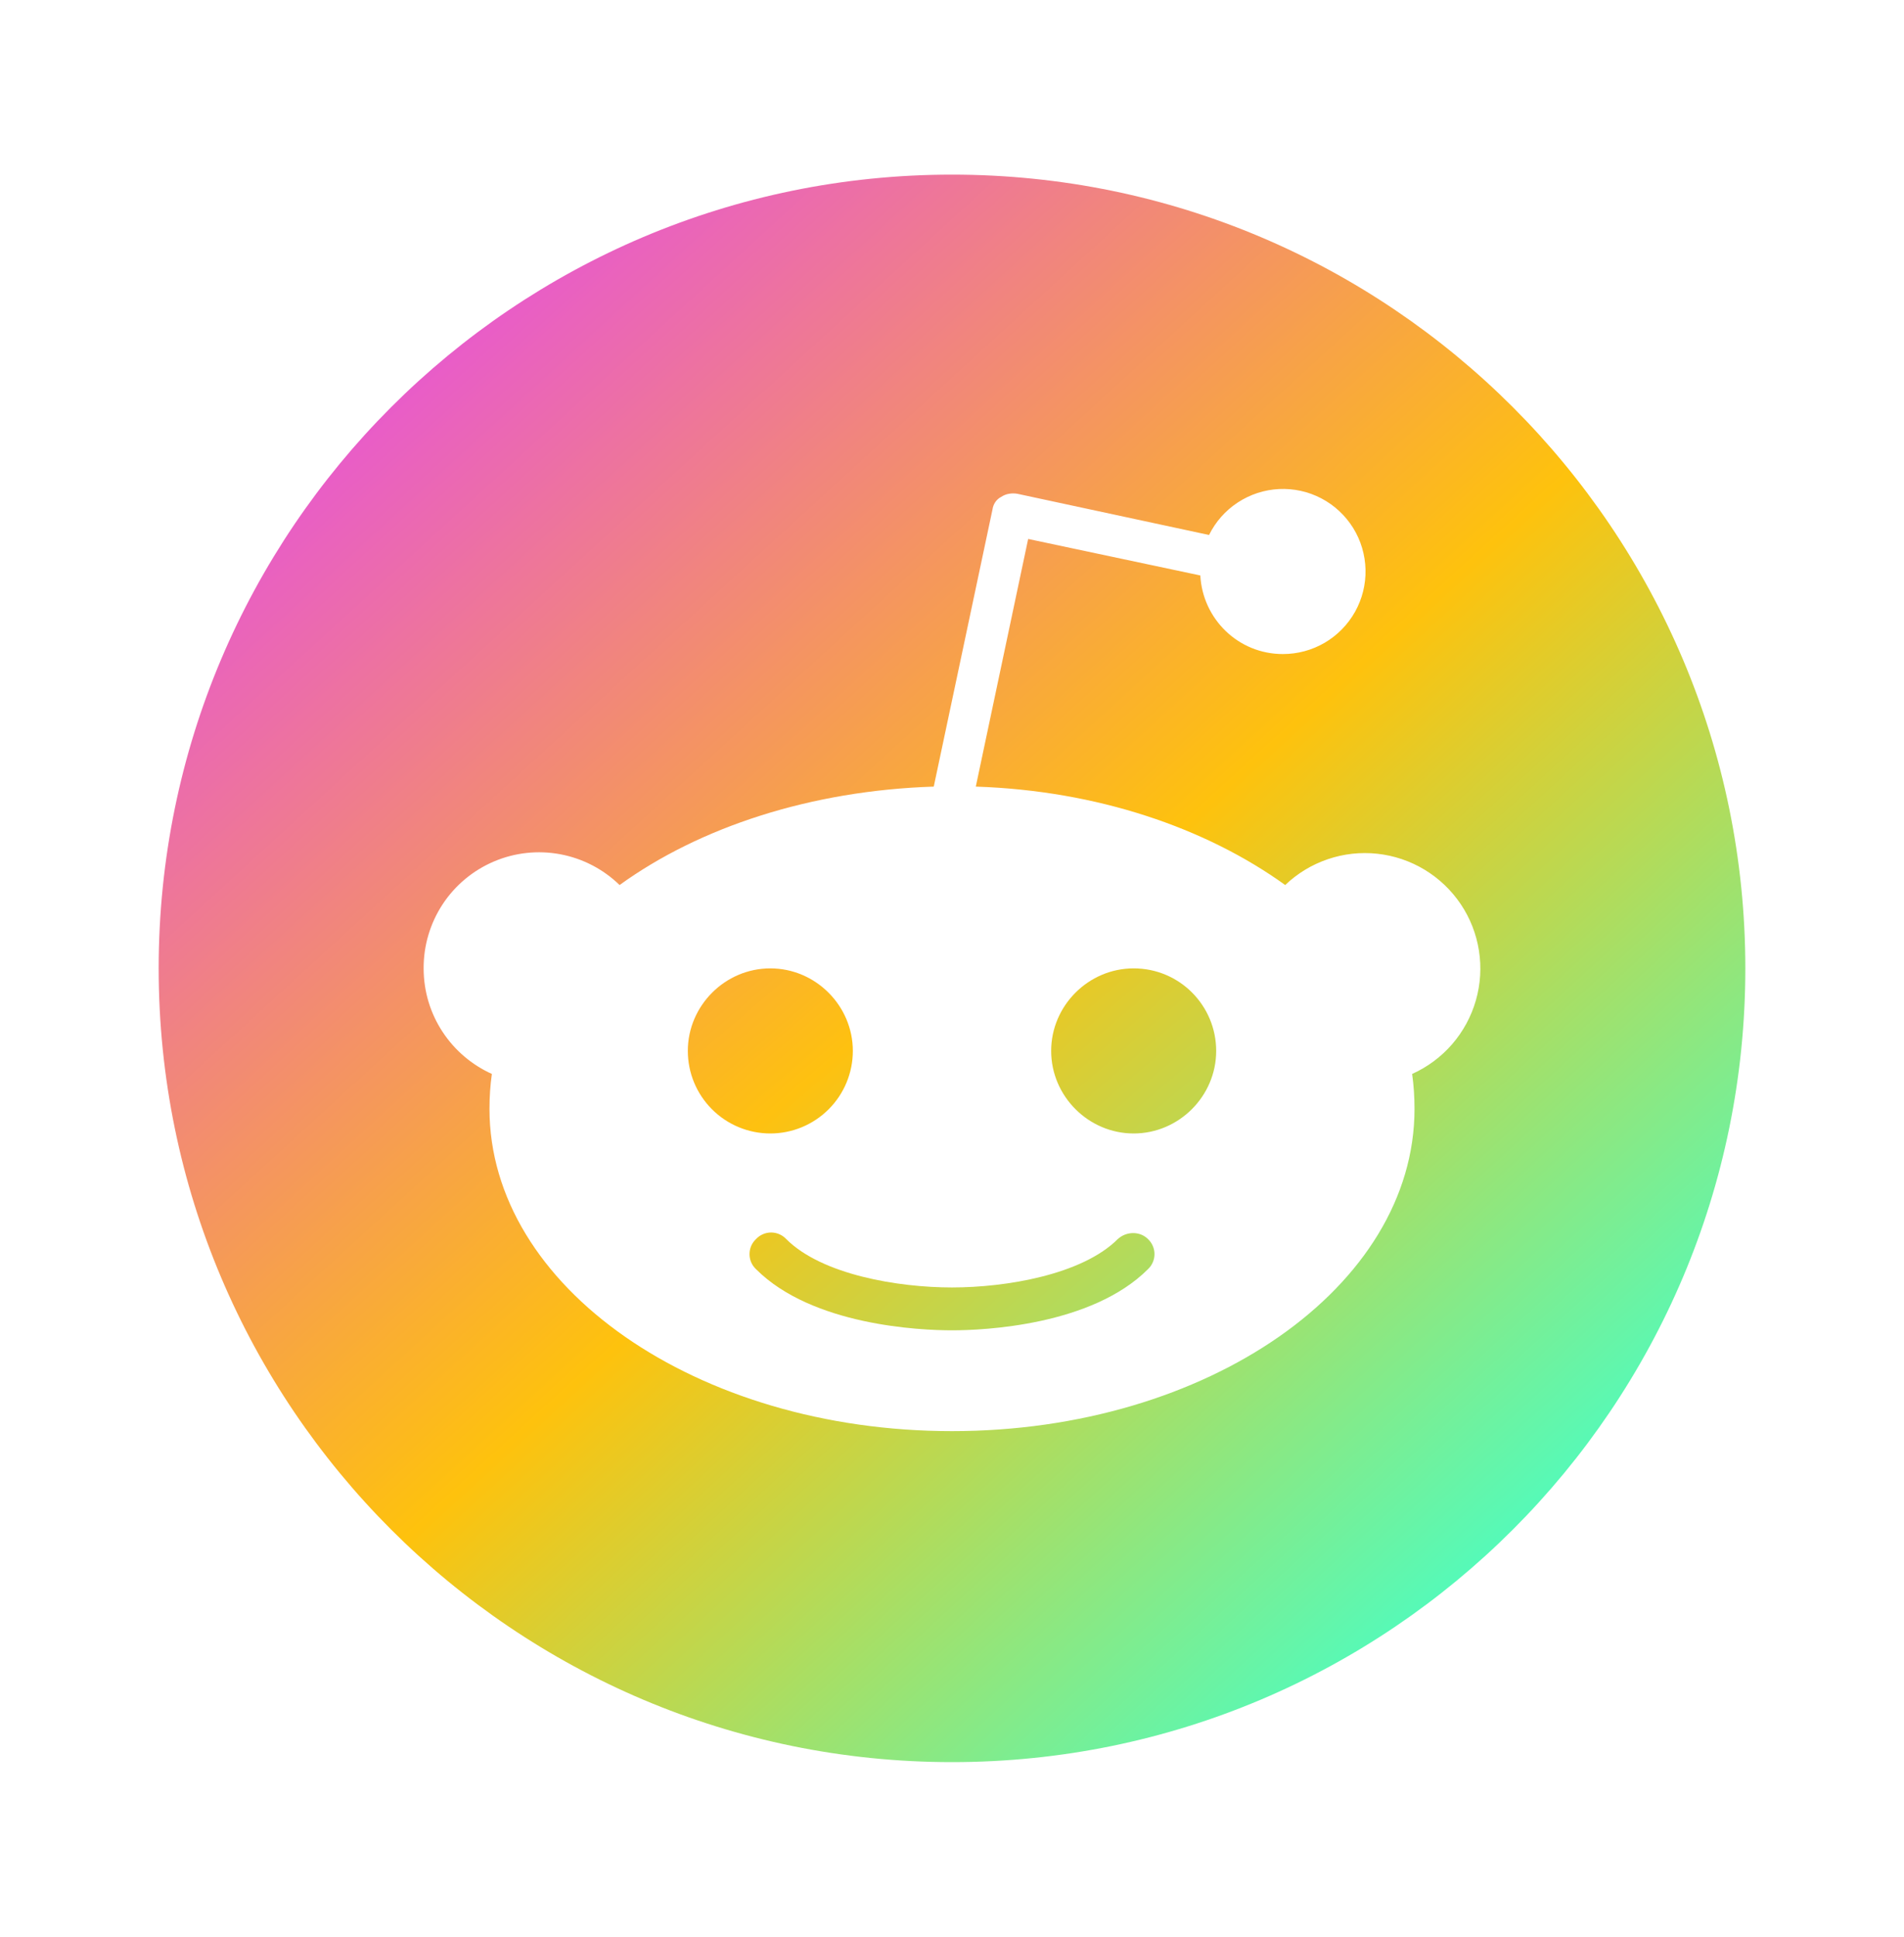 <svg width="60" height="61" viewBox="0 0 60 61" fill="none" xmlns="http://www.w3.org/2000/svg">
<path d="M26.875 33.1C26.875 31.675 25.7 30.5 24.275 30.5C22.85 30.5 21.675 31.675 21.675 33.1C21.675 33.79 21.949 34.451 22.436 34.938C22.924 35.426 23.585 35.7 24.275 35.7C24.964 35.7 25.626 35.426 26.113 34.938C26.601 34.451 26.875 33.79 26.875 33.1ZM35.225 39.025C34.1 40.15 31.7 40.55 30 40.55C28.3 40.55 25.9 40.15 24.775 39.025C24.714 38.96 24.64 38.908 24.559 38.873C24.477 38.837 24.389 38.819 24.3 38.819C24.211 38.819 24.123 38.837 24.041 38.873C23.959 38.908 23.886 38.96 23.825 39.025C23.76 39.086 23.708 39.159 23.672 39.241C23.637 39.323 23.619 39.411 23.619 39.5C23.619 39.589 23.637 39.677 23.672 39.759C23.708 39.841 23.76 39.914 23.825 39.975C25.6 41.75 29 41.9 30 41.9C31 41.9 34.4 41.75 36.175 39.975C36.24 39.914 36.292 39.841 36.327 39.759C36.363 39.677 36.381 39.589 36.381 39.5C36.381 39.411 36.363 39.323 36.327 39.241C36.292 39.159 36.24 39.086 36.175 39.025C35.925 38.775 35.5 38.775 35.225 39.025ZM35.725 30.5C34.3 30.5 33.125 31.675 33.125 33.1C33.125 34.525 34.3 35.7 35.725 35.7C37.15 35.7 38.325 34.525 38.325 33.1C38.325 31.675 37.175 30.5 35.725 30.5Z" fill="url(#paint0_linear_768_1424)"/>
<path d="M30 5.5C16.2 5.5 5 16.7 5 30.5C5 44.3 16.2 55.5 30 55.5C43.8 55.5 55 44.3 55 30.5C55 16.7 43.8 5.5 30 5.5ZM44.5 33.825C44.55 34.175 44.575 34.55 44.575 34.925C44.575 40.525 38.05 45.075 30 45.075C21.95 45.075 15.425 40.525 15.425 34.925C15.425 34.55 15.45 34.175 15.5 33.825C14.225 33.25 13.35 31.975 13.35 30.5C13.346 29.783 13.555 29.081 13.948 28.482C14.342 27.883 14.905 27.414 15.564 27.134C16.224 26.853 16.952 26.774 17.657 26.906C18.361 27.038 19.011 27.375 19.525 27.875C22.05 26.05 25.55 24.9 29.425 24.775L31.275 16.05C31.3 15.875 31.4 15.725 31.55 15.65C31.7 15.55 31.875 15.525 32.05 15.55L38.1 16.85C38.305 16.434 38.618 16.08 39.006 15.826C39.394 15.572 39.843 15.425 40.306 15.403C40.769 15.381 41.23 15.482 41.641 15.698C42.052 15.914 42.397 16.236 42.642 16.63C42.886 17.024 43.02 17.477 43.031 17.941C43.042 18.404 42.928 18.862 42.702 19.267C42.476 19.672 42.145 20.01 41.745 20.244C41.345 20.478 40.889 20.601 40.425 20.6C39.025 20.6 37.9 19.5 37.825 18.125L32.4 16.975L30.75 24.775C34.575 24.9 38 26.075 40.5 27.875C40.883 27.509 41.342 27.231 41.844 27.061C42.346 26.891 42.878 26.832 43.405 26.89C43.932 26.947 44.44 27.119 44.894 27.393C45.347 27.667 45.735 28.037 46.031 28.476C46.327 28.916 46.523 29.415 46.605 29.939C46.688 30.462 46.655 30.997 46.509 31.507C46.363 32.016 46.108 32.487 45.761 32.888C45.414 33.288 44.984 33.608 44.5 33.825Z" fill="url(#paint1_linear_768_1424)"/>
<defs>
<linearGradient id="paint0_linear_768_1424" x1="13.5" y1="12" x2="46.5" y2="50.5" gradientUnits="userSpaceOnUse">
<stop stop-color="#E960C4"/>
<stop offset="0.484" stop-color="#FEC110"/>
<stop offset="1" stop-color="#46FFC8"/>
</linearGradient>
<linearGradient id="paint1_linear_768_1424" x1="11.5" y1="8" x2="49.5" y2="49.5" gradientUnits="userSpaceOnUse">
<stop stop-color="#E54DE5"/>
<stop offset="0.546" stop-color="#FEC20D"/>
<stop offset="1" stop-color="#46FFC8"/>
</linearGradient>
</defs>
</svg>
